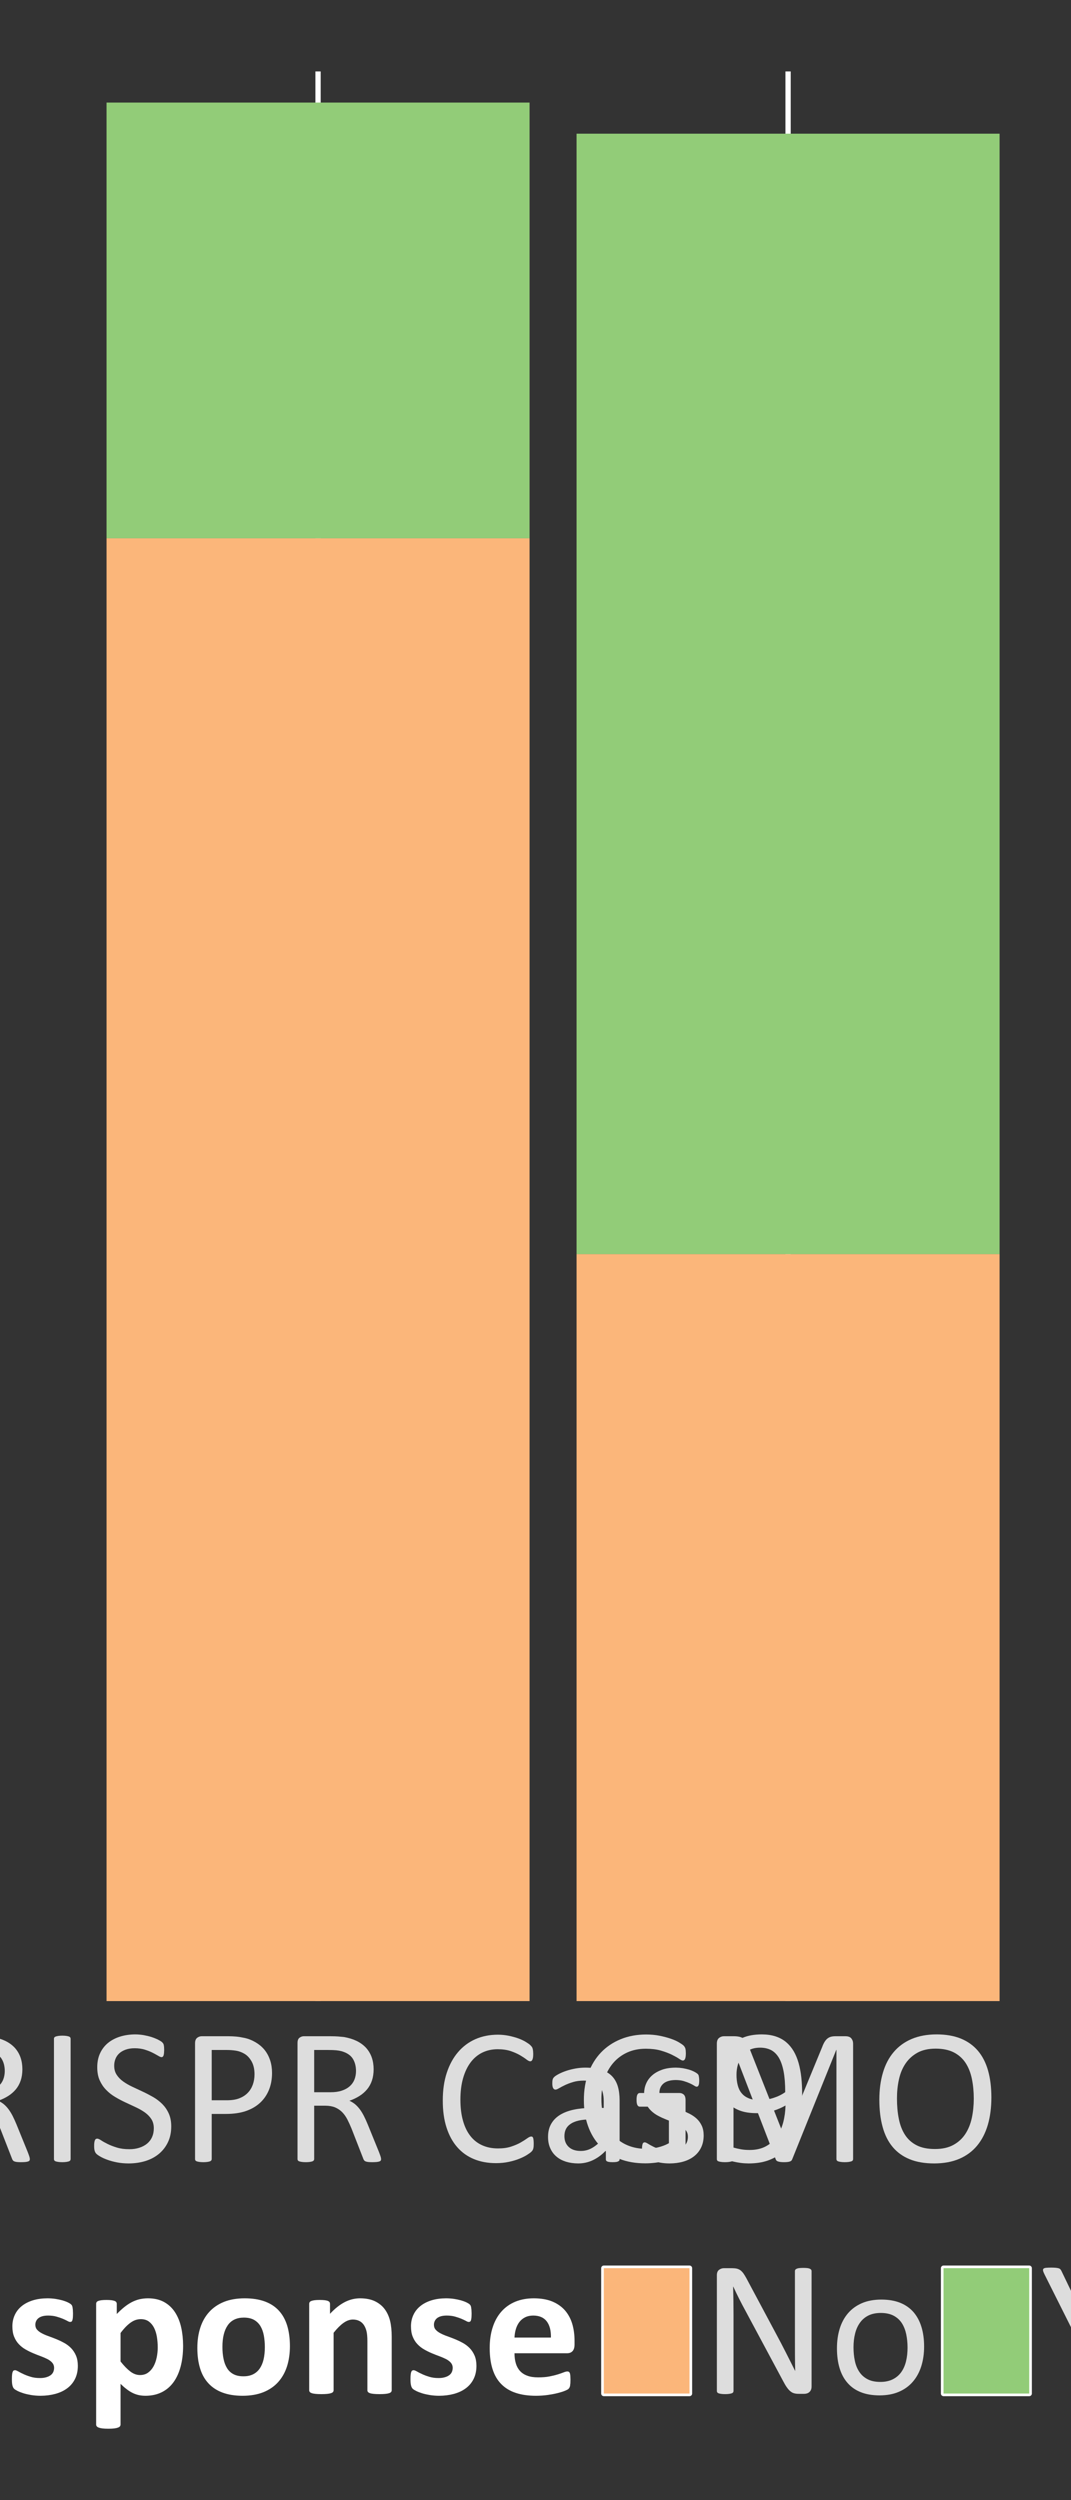 <?xml version="1.0" encoding="UTF-8"?>
<svg xmlns="http://www.w3.org/2000/svg" xmlns:xlink="http://www.w3.org/1999/xlink" width="216pt" height="504pt" viewBox="0 0 216 504" version="1.1">
<rect x="0" y="0" width="216" height="504" fill="#333333" stroke="none"/>
<defs>
<g>
<symbol overflow="visible" id="glyph0-0">
<path style="stroke:none;" d="M 20.234 -3.574 C 20.23 -3.363 20.227 -3.18 20.215 -3.027 C 20.199 -2.867 20.176 -2.73 20.145 -2.617 C 20.113 -2.496 20.07 -2.391 20.02 -2.305 C 19.965 -2.211 19.875 -2.102 19.746 -1.973 C 19.613 -1.84 19.34 -1.641 18.926 -1.375 C 18.508 -1.105 17.988 -0.844 17.371 -0.594 C 16.75 -0.336 16.039 -0.125 15.242 0.047 C 14.438 0.223 13.562 0.309 12.617 0.312 C 10.973 0.309 9.492 0.039 8.172 -0.508 C 6.848 -1.051 5.723 -1.859 4.793 -2.93 C 3.863 -3.996 3.145 -5.312 2.645 -6.883 C 2.141 -8.449 1.891 -10.258 1.895 -12.305 C 1.891 -14.398 2.16 -16.266 2.703 -17.91 C 3.242 -19.547 4.004 -20.938 4.98 -22.078 C 5.957 -23.219 7.125 -24.086 8.484 -24.688 C 9.844 -25.281 11.352 -25.582 13.008 -25.586 C 13.734 -25.582 14.441 -25.512 15.137 -25.379 C 15.824 -25.238 16.465 -25.066 17.051 -24.863 C 17.637 -24.652 18.156 -24.414 18.613 -24.141 C 19.066 -23.867 19.383 -23.641 19.559 -23.465 C 19.734 -23.289 19.848 -23.156 19.902 -23.066 C 19.953 -22.973 19.996 -22.863 20.027 -22.742 C 20.059 -22.617 20.082 -22.473 20.105 -22.305 C 20.121 -22.133 20.133 -21.93 20.137 -21.699 C 20.133 -21.434 20.121 -21.215 20.098 -21.035 C 20.07 -20.852 20.031 -20.695 19.98 -20.574 C 19.926 -20.449 19.863 -20.359 19.793 -20.301 C 19.719 -20.242 19.629 -20.215 19.527 -20.215 C 19.344 -20.215 19.09 -20.34 18.762 -20.594 C 18.434 -20.848 18.008 -21.129 17.492 -21.434 C 16.973 -21.738 16.348 -22.016 15.609 -22.273 C 14.867 -22.523 13.98 -22.652 12.949 -22.656 C 11.824 -22.652 10.797 -22.426 9.875 -21.98 C 8.949 -21.527 8.16 -20.867 7.508 -20 C 6.852 -19.125 6.348 -18.062 5.988 -16.805 C 5.629 -15.547 5.449 -14.109 5.449 -12.5 C 5.449 -10.895 5.621 -9.48 5.969 -8.25 C 6.312 -7.02 6.809 -5.988 7.461 -5.164 C 8.105 -4.336 8.902 -3.711 9.848 -3.289 C 10.789 -2.863 11.855 -2.652 13.047 -2.656 C 14.051 -2.652 14.93 -2.777 15.688 -3.027 C 16.438 -3.273 17.078 -3.551 17.609 -3.855 C 18.137 -4.16 18.574 -4.438 18.918 -4.688 C 19.258 -4.934 19.527 -5.055 19.723 -5.059 C 19.816 -5.055 19.895 -5.035 19.961 -5 C 20.023 -4.957 20.074 -4.883 20.117 -4.773 C 20.152 -4.66 20.184 -4.508 20.203 -4.316 C 20.223 -4.117 20.23 -3.871 20.234 -3.574 Z M 20.234 -3.574 "/>
</symbol>
<symbol overflow="visible" id="glyph0-1">
<path style="stroke:none;" d="M 20.215 -0.508 C 20.215 -0.402 20.195 -0.312 20.156 -0.234 C 20.117 -0.156 20.031 -0.09 19.902 -0.039 C 19.77 0.012 19.586 0.047 19.355 0.078 C 19.117 0.102 18.805 0.117 18.418 0.117 C 18.074 0.117 17.797 0.102 17.586 0.078 C 17.367 0.047 17.195 0.008 17.07 -0.047 C 16.938 -0.105 16.836 -0.188 16.766 -0.293 C 16.691 -0.395 16.633 -0.523 16.582 -0.684 L 14.258 -6.641 C 13.98 -7.312 13.699 -7.934 13.406 -8.504 C 13.113 -9.066 12.766 -9.555 12.363 -9.969 C 11.957 -10.375 11.48 -10.695 10.938 -10.926 C 10.387 -11.152 9.73 -11.266 8.965 -11.27 L 6.719 -11.27 L 6.719 -0.508 C 6.715 -0.402 6.684 -0.312 6.629 -0.234 C 6.566 -0.156 6.477 -0.094 6.355 -0.047 C 6.23 -0.004 6.062 0.031 5.848 0.066 C 5.633 0.098 5.363 0.117 5.039 0.117 C 4.711 0.117 4.438 0.098 4.227 0.066 C 4.008 0.031 3.836 -0.004 3.711 -0.047 C 3.578 -0.094 3.488 -0.156 3.438 -0.234 C 3.383 -0.312 3.355 -0.402 3.359 -0.508 L 3.359 -23.906 C 3.355 -24.414 3.488 -24.766 3.758 -24.969 C 4.023 -25.168 4.309 -25.27 4.609 -25.273 L 9.98 -25.273 C 10.613 -25.27 11.145 -25.254 11.57 -25.223 C 11.992 -25.188 12.375 -25.152 12.715 -25.117 C 13.691 -24.945 14.551 -24.68 15.301 -24.316 C 16.047 -23.949 16.676 -23.484 17.188 -22.93 C 17.691 -22.367 18.074 -21.727 18.328 -21.004 C 18.582 -20.281 18.707 -19.484 18.711 -18.613 C 18.707 -17.766 18.594 -17.008 18.367 -16.336 C 18.137 -15.664 17.809 -15.07 17.383 -14.559 C 16.949 -14.043 16.434 -13.598 15.84 -13.223 C 15.238 -12.844 14.57 -12.523 13.828 -12.266 C 14.242 -12.078 14.617 -11.848 14.961 -11.57 C 15.297 -11.289 15.613 -10.953 15.906 -10.566 C 16.199 -10.172 16.477 -9.723 16.738 -9.219 C 16.996 -8.707 17.258 -8.137 17.52 -7.5 L 19.785 -1.934 C 19.965 -1.465 20.082 -1.133 20.137 -0.945 C 20.188 -0.754 20.215 -0.609 20.215 -0.508 Z M 15.156 -18.262 C 15.152 -19.25 14.93 -20.086 14.492 -20.77 C 14.047 -21.453 13.305 -21.945 12.266 -22.246 C 11.938 -22.336 11.57 -22.402 11.16 -22.441 C 10.75 -22.48 10.215 -22.5 9.551 -22.5 L 6.719 -22.5 L 6.719 -13.984 L 10 -13.984 C 10.883 -13.98 11.648 -14.086 12.293 -14.305 C 12.938 -14.516 13.473 -14.816 13.906 -15.203 C 14.332 -15.586 14.648 -16.039 14.852 -16.562 C 15.051 -17.082 15.152 -17.648 15.156 -18.262 Z M 15.156 -18.262 "/>
</symbol>
<symbol overflow="visible" id="glyph0-2">
<path style="stroke:none;" d="M 6.719 -0.508 C 6.715 -0.402 6.688 -0.312 6.641 -0.234 C 6.586 -0.156 6.496 -0.094 6.367 -0.047 C 6.234 -0.004 6.062 0.031 5.848 0.066 C 5.633 0.098 5.363 0.117 5.039 0.117 C 4.727 0.117 4.457 0.098 4.238 0.066 C 4.012 0.031 3.836 -0.004 3.711 -0.047 C 3.578 -0.094 3.488 -0.156 3.438 -0.234 C 3.383 -0.312 3.355 -0.402 3.359 -0.508 L 3.359 -24.766 C 3.355 -24.867 3.387 -24.957 3.445 -25.039 C 3.504 -25.113 3.602 -25.176 3.738 -25.223 C 3.875 -25.266 4.051 -25.305 4.266 -25.34 C 4.48 -25.371 4.738 -25.387 5.039 -25.391 C 5.363 -25.387 5.633 -25.371 5.848 -25.34 C 6.062 -25.305 6.234 -25.266 6.367 -25.223 C 6.496 -25.176 6.586 -25.113 6.641 -25.039 C 6.688 -24.957 6.715 -24.867 6.719 -24.766 Z M 6.719 -0.508 "/>
</symbol>
<symbol overflow="visible" id="glyph0-3">
<path style="stroke:none;" d="M 16.934 -7.09 C 16.934 -5.902 16.715 -4.848 16.277 -3.926 C 15.84 -3 15.234 -2.215 14.461 -1.57 C 13.688 -0.926 12.773 -0.441 11.727 -0.117 C 10.676 0.207 9.547 0.367 8.34 0.371 C 7.488 0.367 6.703 0.297 5.984 0.156 C 5.258 0.012 4.613 -0.16 4.051 -0.371 C 3.48 -0.574 3.008 -0.789 2.625 -1.016 C 2.242 -1.234 1.973 -1.426 1.824 -1.582 C 1.672 -1.738 1.562 -1.934 1.492 -2.176 C 1.418 -2.414 1.383 -2.738 1.387 -3.145 C 1.383 -3.43 1.395 -3.668 1.426 -3.855 C 1.449 -4.043 1.488 -4.195 1.543 -4.316 C 1.59 -4.43 1.656 -4.512 1.738 -4.559 C 1.812 -4.605 1.902 -4.629 2.012 -4.629 C 2.191 -4.629 2.449 -4.516 2.781 -4.297 C 3.113 -4.07 3.539 -3.832 4.062 -3.574 C 4.578 -3.312 5.207 -3.066 5.945 -2.84 C 6.68 -2.609 7.531 -2.496 8.496 -2.5 C 9.223 -2.496 9.887 -2.594 10.496 -2.793 C 11.098 -2.984 11.621 -3.262 12.059 -3.621 C 12.496 -3.98 12.832 -4.418 13.066 -4.941 C 13.301 -5.457 13.418 -6.051 13.418 -6.719 C 13.418 -7.434 13.254 -8.047 12.93 -8.555 C 12.602 -9.062 12.172 -9.508 11.641 -9.891 C 11.105 -10.273 10.496 -10.625 9.812 -10.945 C 9.129 -11.266 8.43 -11.59 7.715 -11.922 C 6.996 -12.254 6.301 -12.621 5.625 -13.027 C 4.945 -13.426 4.34 -13.902 3.809 -14.453 C 3.273 -14.996 2.84 -15.637 2.508 -16.375 C 2.176 -17.109 2.008 -17.992 2.012 -19.023 C 2.008 -20.074 2.199 -21.016 2.586 -21.844 C 2.969 -22.672 3.504 -23.363 4.188 -23.926 C 4.871 -24.48 5.684 -24.906 6.629 -25.203 C 7.57 -25.492 8.59 -25.641 9.688 -25.645 C 10.242 -25.641 10.805 -25.59 11.375 -25.496 C 11.938 -25.395 12.473 -25.266 12.977 -25.105 C 13.477 -24.941 13.922 -24.758 14.316 -24.559 C 14.703 -24.355 14.961 -24.195 15.086 -24.07 C 15.207 -23.945 15.289 -23.848 15.332 -23.777 C 15.367 -23.707 15.398 -23.613 15.43 -23.504 C 15.453 -23.391 15.473 -23.258 15.488 -23.105 C 15.496 -22.945 15.504 -22.746 15.508 -22.5 C 15.504 -22.266 15.492 -22.055 15.477 -21.875 C 15.453 -21.688 15.426 -21.535 15.391 -21.414 C 15.348 -21.289 15.293 -21.199 15.223 -21.141 C 15.152 -21.082 15.07 -21.051 14.98 -21.055 C 14.836 -21.051 14.609 -21.145 14.305 -21.328 C 13.996 -21.508 13.625 -21.711 13.184 -21.941 C 12.738 -22.168 12.211 -22.375 11.609 -22.566 C 11 -22.754 10.32 -22.852 9.57 -22.852 C 8.863 -22.852 8.254 -22.754 7.734 -22.566 C 7.211 -22.375 6.781 -22.125 6.445 -21.816 C 6.105 -21.5 5.852 -21.129 5.684 -20.703 C 5.512 -20.27 5.426 -19.816 5.43 -19.336 C 5.426 -18.633 5.59 -18.027 5.918 -17.52 C 6.242 -17.012 6.672 -16.562 7.215 -16.172 C 7.754 -15.781 8.371 -15.422 9.062 -15.098 C 9.75 -14.77 10.453 -14.441 11.172 -14.109 C 11.887 -13.777 12.59 -13.41 13.281 -13.016 C 13.969 -12.617 14.582 -12.148 15.125 -11.609 C 15.664 -11.066 16.102 -10.43 16.434 -9.695 C 16.766 -8.957 16.934 -8.09 16.934 -7.09 Z M 16.934 -7.09 "/>
</symbol>
<symbol overflow="visible" id="glyph0-4">
<path style="stroke:none;" d="M 18.887 -17.871 C 18.883 -16.605 18.676 -15.465 18.262 -14.453 C 17.844 -13.434 17.246 -12.566 16.473 -11.855 C 15.695 -11.137 14.746 -10.586 13.621 -10.195 C 12.492 -9.805 11.148 -9.609 9.59 -9.609 L 6.719 -9.609 L 6.719 -0.508 C 6.715 -0.402 6.684 -0.312 6.629 -0.234 C 6.566 -0.156 6.477 -0.094 6.355 -0.047 C 6.23 -0.004 6.062 0.031 5.848 0.066 C 5.633 0.098 5.363 0.117 5.039 0.117 C 4.711 0.117 4.438 0.098 4.227 0.066 C 4.008 0.031 3.836 -0.004 3.711 -0.047 C 3.578 -0.094 3.488 -0.156 3.438 -0.234 C 3.383 -0.312 3.355 -0.402 3.359 -0.508 L 3.359 -23.828 C 3.355 -24.348 3.492 -24.719 3.77 -24.941 C 4.039 -25.16 4.348 -25.27 4.688 -25.273 L 10.098 -25.273 C 10.641 -25.27 11.164 -25.246 11.668 -25.203 C 12.168 -25.156 12.762 -25.059 13.445 -24.91 C 14.129 -24.758 14.824 -24.48 15.535 -24.07 C 16.242 -23.66 16.848 -23.156 17.344 -22.559 C 17.836 -21.957 18.215 -21.262 18.484 -20.477 C 18.75 -19.688 18.883 -18.82 18.887 -17.871 Z M 15.352 -17.598 C 15.352 -18.621 15.156 -19.48 14.773 -20.176 C 14.387 -20.863 13.914 -21.379 13.348 -21.719 C 12.781 -22.055 12.195 -22.27 11.59 -22.363 C 10.984 -22.453 10.395 -22.5 9.824 -22.5 L 6.719 -22.5 L 6.719 -12.363 L 9.746 -12.363 C 10.758 -12.363 11.602 -12.492 12.273 -12.754 C 12.941 -13.012 13.504 -13.371 13.965 -13.836 C 14.418 -14.297 14.766 -14.852 15 -15.496 C 15.234 -16.141 15.352 -16.84 15.352 -17.598 Z M 15.352 -17.598 "/>
</symbol>
<symbol overflow="visible" id="glyph0-5">
<path style="stroke:none;" d=""/>
</symbol>
<symbol overflow="visible" id="glyph0-6">
<path style="stroke:none;" d="M 16.23 -0.469 C 16.23 -0.312 16.176 -0.195 16.074 -0.117 C 15.965 -0.039 15.824 0.02 15.645 0.059 C 15.461 0.098 15.191 0.117 14.844 0.117 C 14.5 0.117 14.23 0.098 14.031 0.059 C 13.828 0.02 13.684 -0.039 13.594 -0.117 C 13.5 -0.195 13.453 -0.312 13.457 -0.469 L 13.457 -2.227 C 12.688 -1.406 11.832 -0.766 10.887 -0.312 C 9.941 0.145 8.941 0.367 7.891 0.371 C 6.965 0.367 6.129 0.246 5.379 0.008 C 4.629 -0.234 3.988 -0.578 3.465 -1.035 C 2.934 -1.488 2.523 -2.047 2.234 -2.715 C 1.938 -3.375 1.793 -4.133 1.797 -4.98 C 1.793 -5.969 1.996 -6.828 2.402 -7.559 C 2.805 -8.285 3.383 -8.891 4.141 -9.375 C 4.895 -9.855 5.82 -10.215 6.914 -10.457 C 8.008 -10.695 9.238 -10.816 10.605 -10.82 L 13.027 -10.82 L 13.027 -12.188 C 13.023 -12.863 12.953 -13.461 12.812 -13.984 C 12.668 -14.504 12.438 -14.938 12.117 -15.281 C 11.797 -15.625 11.383 -15.883 10.879 -16.062 C 10.367 -16.234 9.742 -16.324 9.004 -16.328 C 8.207 -16.324 7.492 -16.23 6.863 -16.043 C 6.23 -15.855 5.68 -15.645 5.203 -15.418 C 4.727 -15.188 4.328 -14.98 4.012 -14.793 C 3.691 -14.602 3.453 -14.508 3.301 -14.512 C 3.191 -14.508 3.102 -14.535 3.027 -14.59 C 2.945 -14.641 2.875 -14.719 2.82 -14.824 C 2.758 -14.926 2.719 -15.059 2.695 -15.223 C 2.668 -15.387 2.652 -15.566 2.656 -15.762 C 2.652 -16.086 2.676 -16.34 2.723 -16.531 C 2.766 -16.719 2.875 -16.898 3.055 -17.07 C 3.227 -17.234 3.531 -17.434 3.965 -17.664 C 4.391 -17.891 4.887 -18.098 5.449 -18.289 C 6.008 -18.477 6.617 -18.633 7.285 -18.758 C 7.945 -18.879 8.617 -18.941 9.297 -18.945 C 10.559 -18.941 11.633 -18.801 12.52 -18.516 C 13.402 -18.227 14.117 -17.805 14.668 -17.254 C 15.211 -16.699 15.609 -16.012 15.859 -15.195 C 16.105 -14.371 16.23 -13.414 16.23 -12.324 Z M 13.027 -8.496 L 10.273 -8.496 C 9.383 -8.496 8.617 -8.418 7.969 -8.27 C 7.316 -8.117 6.773 -7.898 6.348 -7.605 C 5.914 -7.312 5.598 -6.961 5.398 -6.551 C 5.195 -6.141 5.098 -5.668 5.098 -5.137 C 5.098 -4.223 5.387 -3.496 5.965 -2.957 C 6.543 -2.414 7.352 -2.145 8.398 -2.148 C 9.242 -2.145 10.027 -2.359 10.75 -2.793 C 11.473 -3.219 12.23 -3.875 13.027 -4.766 Z M 13.027 -8.496 "/>
</symbol>
<symbol overflow="visible" id="glyph0-7">
<path style="stroke:none;" d="M 14.023 -5.273 C 14.02 -4.375 13.855 -3.574 13.523 -2.871 C 13.191 -2.168 12.719 -1.574 12.109 -1.094 C 11.496 -0.609 10.766 -0.246 9.922 0 C 9.07 0.246 8.141 0.367 7.129 0.371 C 6.5 0.367 5.902 0.32 5.34 0.223 C 4.77 0.125 4.262 0.004 3.816 -0.145 C 3.363 -0.293 2.984 -0.449 2.676 -0.613 C 2.359 -0.773 2.133 -0.922 1.992 -1.055 C 1.848 -1.184 1.742 -1.363 1.68 -1.602 C 1.613 -1.832 1.582 -2.152 1.582 -2.559 C 1.582 -2.805 1.594 -3.012 1.621 -3.184 C 1.645 -3.348 1.676 -3.484 1.719 -3.594 C 1.754 -3.695 1.809 -3.77 1.883 -3.816 C 1.953 -3.859 2.035 -3.883 2.129 -3.887 C 2.27 -3.883 2.48 -3.797 2.762 -3.621 C 3.039 -3.445 3.387 -3.254 3.797 -3.047 C 4.207 -2.836 4.691 -2.641 5.254 -2.469 C 5.812 -2.289 6.457 -2.203 7.188 -2.207 C 7.73 -2.203 8.227 -2.262 8.672 -2.383 C 9.113 -2.496 9.496 -2.668 9.824 -2.898 C 10.148 -3.125 10.398 -3.414 10.574 -3.77 C 10.75 -4.117 10.84 -4.535 10.84 -5.02 C 10.84 -5.512 10.711 -5.93 10.457 -6.27 C 10.203 -6.605 9.867 -6.902 9.453 -7.168 C 9.031 -7.426 8.562 -7.656 8.047 -7.859 C 7.523 -8.059 6.988 -8.273 6.434 -8.496 C 5.879 -8.715 5.336 -8.965 4.812 -9.246 C 4.281 -9.527 3.812 -9.867 3.398 -10.273 C 2.98 -10.672 2.645 -11.156 2.391 -11.719 C 2.137 -12.277 2.008 -12.945 2.012 -13.73 C 2.008 -14.418 2.141 -15.078 2.41 -15.711 C 2.676 -16.34 3.078 -16.895 3.613 -17.371 C 4.145 -17.844 4.812 -18.227 5.613 -18.516 C 6.414 -18.801 7.348 -18.941 8.418 -18.945 C 8.883 -18.941 9.352 -18.902 9.824 -18.828 C 10.289 -18.746 10.711 -18.648 11.094 -18.535 C 11.469 -18.414 11.793 -18.289 12.059 -18.152 C 12.324 -18.016 12.523 -17.895 12.664 -17.793 C 12.797 -17.688 12.891 -17.598 12.938 -17.52 C 12.984 -17.441 13.016 -17.352 13.035 -17.254 C 13.055 -17.156 13.074 -17.035 13.094 -16.895 C 13.113 -16.746 13.125 -16.57 13.125 -16.367 C 13.125 -16.141 13.113 -15.949 13.094 -15.789 C 13.074 -15.625 13.043 -15.492 12.996 -15.391 C 12.949 -15.285 12.895 -15.211 12.832 -15.164 C 12.766 -15.117 12.691 -15.094 12.617 -15.098 C 12.496 -15.094 12.328 -15.164 12.109 -15.312 C 11.887 -15.453 11.602 -15.605 11.25 -15.77 C 10.898 -15.93 10.484 -16.086 10.008 -16.23 C 9.531 -16.371 8.988 -16.441 8.379 -16.445 C 7.832 -16.441 7.348 -16.379 6.934 -16.258 C 6.512 -16.133 6.172 -15.957 5.906 -15.73 C 5.641 -15.5 5.438 -15.23 5.301 -14.922 C 5.164 -14.605 5.098 -14.266 5.098 -13.906 C 5.098 -13.395 5.227 -12.969 5.488 -12.625 C 5.746 -12.277 6.086 -11.977 6.504 -11.719 C 6.918 -11.457 7.391 -11.223 7.93 -11.016 C 8.461 -10.805 9.004 -10.59 9.559 -10.371 C 10.109 -10.148 10.656 -9.898 11.199 -9.629 C 11.738 -9.352 12.219 -9.02 12.637 -8.633 C 13.051 -8.238 13.387 -7.77 13.641 -7.227 C 13.895 -6.676 14.02 -6.027 14.023 -5.273 Z M 14.023 -5.273 "/>
</symbol>
<symbol overflow="visible" id="glyph0-8">
<path style="stroke:none;" d="M 18.242 -13.633 C 18.238 -12.535 18.176 -11.43 18.047 -10.312 C 17.914 -9.191 17.691 -8.113 17.383 -7.078 C 17.066 -6.043 16.645 -5.07 16.121 -4.168 C 15.59 -3.262 14.926 -2.473 14.129 -1.797 C 13.324 -1.117 12.375 -0.586 11.277 -0.203 C 10.176 0.18 8.898 0.367 7.441 0.371 C 6.879 0.367 6.332 0.332 5.809 0.262 C 5.277 0.188 4.805 0.102 4.383 0 C 3.961 -0.102 3.605 -0.211 3.32 -0.332 C 3.031 -0.445 2.824 -0.562 2.695 -0.684 C 2.562 -0.797 2.465 -0.957 2.41 -1.16 C 2.348 -1.363 2.32 -1.633 2.324 -1.973 C 2.32 -2.258 2.328 -2.484 2.352 -2.656 C 2.367 -2.82 2.398 -2.953 2.441 -3.047 C 2.477 -3.137 2.531 -3.195 2.605 -3.23 C 2.676 -3.262 2.766 -3.281 2.871 -3.281 C 3.012 -3.281 3.211 -3.23 3.477 -3.133 C 3.734 -3.035 4.062 -2.93 4.461 -2.812 C 4.855 -2.695 5.324 -2.586 5.859 -2.488 C 6.391 -2.391 6.988 -2.344 7.656 -2.344 C 8.918 -2.344 10 -2.586 10.906 -3.074 C 11.809 -3.562 12.551 -4.219 13.125 -5.039 C 13.695 -5.859 14.125 -6.809 14.414 -7.891 C 14.699 -8.969 14.855 -10.109 14.883 -11.309 C 14.191 -10.902 13.363 -10.543 12.402 -10.234 C 11.438 -9.918 10.332 -9.762 9.082 -9.766 C 7.676 -9.762 6.492 -9.953 5.535 -10.34 C 4.578 -10.723 3.809 -11.246 3.23 -11.914 C 2.648 -12.574 2.234 -13.363 1.98 -14.277 C 1.727 -15.188 1.598 -16.184 1.602 -17.266 C 1.598 -18.383 1.762 -19.445 2.09 -20.457 C 2.414 -21.465 2.922 -22.355 3.613 -23.125 C 4.301 -23.891 5.18 -24.504 6.25 -24.961 C 7.316 -25.414 8.594 -25.641 10.078 -25.645 C 11.133 -25.641 12.066 -25.508 12.879 -25.242 C 13.691 -24.977 14.398 -24.59 15 -24.09 C 15.598 -23.586 16.105 -22.98 16.523 -22.273 C 16.938 -21.562 17.27 -20.762 17.527 -19.863 C 17.777 -18.965 17.961 -17.988 18.074 -16.941 C 18.184 -15.891 18.238 -14.789 18.242 -13.633 Z M 14.824 -14.004 C 14.824 -15.668 14.711 -17.07 14.492 -18.211 C 14.266 -19.352 13.941 -20.273 13.516 -20.977 C 13.082 -21.68 12.555 -22.188 11.934 -22.5 C 11.305 -22.812 10.582 -22.969 9.766 -22.969 C 8.918 -22.969 8.195 -22.812 7.598 -22.508 C 6.996 -22.199 6.504 -21.789 6.121 -21.277 C 5.734 -20.762 5.453 -20.18 5.273 -19.531 C 5.09 -18.875 4.996 -18.207 5 -17.52 C 4.996 -16.75 5.078 -16.047 5.242 -15.41 C 5.402 -14.77 5.668 -14.227 6.035 -13.789 C 6.398 -13.344 6.871 -13.004 7.461 -12.762 C 8.043 -12.52 8.766 -12.398 9.629 -12.402 C 10.602 -12.398 11.547 -12.543 12.461 -12.84 C 13.371 -13.129 14.16 -13.52 14.824 -14.004 Z M 14.824 -14.004 "/>
</symbol>
<symbol overflow="visible" id="glyph0-9">
<path style="stroke:none;" d="M 22.344 -21.836 C 22.34 -21.586 22.328 -21.367 22.305 -21.18 C 22.277 -20.988 22.238 -20.832 22.188 -20.711 C 22.133 -20.586 22.066 -20.5 21.992 -20.449 C 21.91 -20.395 21.828 -20.367 21.738 -20.371 C 21.582 -20.367 21.32 -20.492 20.957 -20.742 C 20.59 -20.988 20.102 -21.262 19.492 -21.562 C 18.879 -21.859 18.145 -22.133 17.293 -22.383 C 16.438 -22.629 15.426 -22.75 14.258 -22.754 C 12.859 -22.75 11.609 -22.496 10.508 -21.992 C 9.398 -21.48 8.461 -20.777 7.695 -19.883 C 6.922 -18.98 6.332 -17.914 5.926 -16.68 C 5.512 -15.441 5.309 -14.102 5.312 -12.656 C 5.309 -11.039 5.531 -9.605 5.984 -8.359 C 6.43 -7.105 7.055 -6.051 7.852 -5.195 C 8.645 -4.332 9.59 -3.68 10.691 -3.242 C 11.789 -2.797 12.996 -2.578 14.316 -2.578 C 15.094 -2.578 15.887 -2.672 16.688 -2.859 C 17.488 -3.047 18.234 -3.328 18.926 -3.711 L 18.926 -11.074 L 13.066 -11.074 C 12.844 -11.074 12.676 -11.184 12.566 -11.406 C 12.453 -11.625 12.398 -11.969 12.402 -12.441 C 12.398 -12.684 12.41 -12.895 12.441 -13.074 C 12.465 -13.246 12.508 -13.391 12.566 -13.504 C 12.625 -13.613 12.695 -13.695 12.773 -13.75 C 12.852 -13.801 12.949 -13.828 13.066 -13.828 L 21.094 -13.828 C 21.234 -13.828 21.375 -13.801 21.523 -13.75 C 21.664 -13.695 21.797 -13.617 21.914 -13.516 C 22.031 -13.41 22.121 -13.266 22.188 -13.086 C 22.25 -12.898 22.281 -12.691 22.285 -12.461 L 22.285 -2.832 C 22.281 -2.488 22.223 -2.195 22.109 -1.953 C 21.988 -1.703 21.742 -1.484 21.367 -1.297 C 20.988 -1.105 20.5 -0.902 19.902 -0.684 C 19.301 -0.461 18.684 -0.273 18.047 -0.117 C 17.406 0.039 16.762 0.156 16.113 0.234 C 15.461 0.312 14.816 0.352 14.18 0.352 C 12.227 0.352 10.48 0.051 8.945 -0.555 C 7.406 -1.16 6.105 -2.023 5.047 -3.145 C 3.984 -4.262 3.176 -5.602 2.617 -7.168 C 2.055 -8.727 1.773 -10.473 1.777 -12.402 C 1.773 -14.406 2.078 -16.223 2.684 -17.852 C 3.289 -19.477 4.141 -20.863 5.242 -22.012 C 6.34 -23.156 7.66 -24.043 9.207 -24.676 C 10.746 -25.305 12.457 -25.621 14.336 -25.625 C 15.297 -25.621 16.203 -25.539 17.051 -25.371 C 17.895 -25.199 18.645 -25 19.305 -24.773 C 19.961 -24.547 20.516 -24.297 20.965 -24.031 C 21.414 -23.762 21.723 -23.547 21.895 -23.379 C 22.062 -23.207 22.18 -23.012 22.246 -22.793 C 22.309 -22.57 22.34 -22.25 22.344 -21.836 Z M 22.344 -21.836 "/>
</symbol>
<symbol overflow="visible" id="glyph0-10">
<path style="stroke:none;" d="M 30.84 -0.508 C 30.836 -0.402 30.809 -0.312 30.758 -0.234 C 30.703 -0.156 30.609 -0.094 30.477 -0.047 C 30.34 -0.004 30.172 0.031 29.965 0.066 C 29.754 0.098 29.48 0.117 29.148 0.117 C 28.84 0.117 28.574 0.098 28.355 0.066 C 28.129 0.031 27.957 -0.004 27.832 -0.047 C 27.703 -0.094 27.609 -0.156 27.559 -0.234 C 27.504 -0.312 27.48 -0.402 27.48 -0.508 L 27.48 -22.52 L 27.441 -22.52 L 18.535 -0.41 C 18.492 -0.316 18.438 -0.238 18.367 -0.176 C 18.293 -0.109 18.188 -0.051 18.055 -0.008 C 17.914 0.039 17.754 0.066 17.566 0.086 C 17.379 0.105 17.152 0.117 16.895 0.117 C 16.617 0.117 16.383 0.102 16.191 0.078 C 15.992 0.047 15.832 0.016 15.703 -0.027 C 15.57 -0.07 15.469 -0.125 15.398 -0.195 C 15.328 -0.258 15.277 -0.332 15.254 -0.41 L 6.738 -22.52 L 6.719 -22.52 L 6.719 -0.508 C 6.715 -0.402 6.688 -0.312 6.637 -0.234 C 6.582 -0.156 6.488 -0.094 6.355 -0.047 C 6.219 -0.004 6.043 0.031 5.832 0.066 C 5.613 0.098 5.34 0.117 5.008 0.117 C 4.684 0.117 4.414 0.098 4.203 0.066 C 3.984 0.031 3.816 -0.004 3.691 -0.047 C 3.562 -0.094 3.473 -0.156 3.43 -0.234 C 3.379 -0.312 3.355 -0.402 3.359 -0.508 L 3.359 -23.75 C 3.355 -24.293 3.5 -24.684 3.793 -24.922 C 4.082 -25.152 4.406 -25.27 4.766 -25.273 L 6.832 -25.273 C 7.254 -25.27 7.621 -25.23 7.941 -25.156 C 8.254 -25.074 8.531 -24.953 8.773 -24.785 C 9.008 -24.613 9.207 -24.398 9.367 -24.141 C 9.523 -23.879 9.664 -23.57 9.785 -23.223 L 17.012 -4.922 L 17.109 -4.922 L 24.629 -23.164 C 24.77 -23.551 24.93 -23.883 25.105 -24.16 C 25.273 -24.43 25.461 -24.648 25.668 -24.812 C 25.871 -24.973 26.098 -25.09 26.352 -25.164 C 26.602 -25.234 26.895 -25.27 27.227 -25.273 L 29.391 -25.273 C 29.586 -25.27 29.773 -25.242 29.957 -25.184 C 30.133 -25.125 30.285 -25.031 30.414 -24.91 C 30.535 -24.785 30.637 -24.629 30.719 -24.441 C 30.797 -24.25 30.836 -24.02 30.84 -23.75 Z M 30.84 -0.508 "/>
</symbol>
<symbol overflow="visible" id="glyph0-11">
<path style="stroke:none;" d="M 24.531 -12.93 C 24.527 -10.883 24.285 -9.039 23.809 -7.402 C 23.324 -5.758 22.605 -4.363 21.648 -3.211 C 20.691 -2.059 19.492 -1.172 18.047 -0.555 C 16.602 0.062 14.914 0.367 12.988 0.371 C 11.086 0.367 9.441 0.09 8.055 -0.477 C 6.668 -1.039 5.523 -1.863 4.617 -2.949 C 3.711 -4.027 3.035 -5.371 2.598 -6.973 C 2.152 -8.574 1.934 -10.414 1.934 -12.5 C 1.934 -14.488 2.172 -16.301 2.656 -17.93 C 3.133 -19.555 3.855 -20.938 4.824 -22.078 C 5.785 -23.219 6.992 -24.098 8.438 -24.715 C 9.883 -25.332 11.566 -25.641 13.496 -25.645 C 15.355 -25.641 16.977 -25.359 18.359 -24.805 C 19.734 -24.242 20.883 -23.426 21.805 -22.352 C 22.719 -21.277 23.402 -19.949 23.855 -18.367 C 24.301 -16.785 24.527 -14.973 24.531 -12.93 Z M 20.977 -12.695 C 20.977 -14.125 20.848 -15.457 20.594 -16.688 C 20.34 -17.918 19.918 -18.984 19.328 -19.891 C 18.734 -20.793 17.945 -21.5 16.957 -22.012 C 15.969 -22.516 14.746 -22.77 13.289 -22.773 C 11.832 -22.77 10.609 -22.496 9.621 -21.953 C 8.633 -21.402 7.828 -20.672 7.215 -19.766 C 6.594 -18.852 6.152 -17.789 5.887 -16.57 C 5.617 -15.352 5.484 -14.07 5.488 -12.734 C 5.484 -11.246 5.609 -9.879 5.859 -8.633 C 6.105 -7.379 6.52 -6.301 7.105 -5.398 C 7.688 -4.492 8.473 -3.789 9.457 -3.289 C 10.438 -2.785 11.668 -2.535 13.156 -2.539 C 14.621 -2.535 15.855 -2.809 16.859 -3.359 C 17.859 -3.902 18.668 -4.641 19.277 -5.574 C 19.887 -6.504 20.32 -7.582 20.586 -8.809 C 20.844 -10.027 20.977 -11.324 20.977 -12.695 Z M 20.977 -12.695 "/>
</symbol>
<symbol overflow="visible" id="glyph0-12">
<path style="stroke:none;" d="M 22.461 -1.387 C 22.457 -1.125 22.414 -0.902 22.328 -0.723 C 22.238 -0.535 22.125 -0.387 21.984 -0.273 C 21.844 -0.152 21.684 -0.066 21.512 -0.02 C 21.332 0.035 21.156 0.059 20.984 0.059 L 19.875 0.059 C 19.523 0.059 19.215 0.023 18.957 -0.047 C 18.691 -0.117 18.441 -0.246 18.207 -0.438 C 17.969 -0.625 17.734 -0.883 17.5 -1.211 C 17.262 -1.535 17.012 -1.953 16.75 -2.461 L 9.043 -16.836 C 8.637 -17.574 8.23 -18.352 7.82 -19.168 C 7.41 -19.98 7.031 -20.773 6.68 -21.543 L 6.641 -21.543 C 6.664 -20.602 6.684 -19.645 6.699 -18.672 C 6.707 -17.691 6.715 -16.723 6.719 -15.762 L 6.719 -0.508 C 6.715 -0.414 6.688 -0.324 6.637 -0.242 C 6.578 -0.156 6.484 -0.094 6.359 -0.047 C 6.227 -0.004 6.055 0.031 5.844 0.066 C 5.625 0.098 5.355 0.117 5.027 0.117 C 4.699 0.117 4.426 0.098 4.215 0.066 C 3.996 0.031 3.828 -0.004 3.707 -0.047 C 3.582 -0.094 3.492 -0.156 3.441 -0.242 C 3.383 -0.324 3.355 -0.414 3.359 -0.508 L 3.359 -23.828 C 3.355 -24.348 3.504 -24.719 3.801 -24.941 C 4.094 -25.16 4.418 -25.27 4.77 -25.273 L 6.422 -25.273 C 6.812 -25.27 7.137 -25.238 7.398 -25.176 C 7.66 -25.109 7.895 -25 8.105 -24.852 C 8.309 -24.699 8.512 -24.492 8.711 -24.227 C 8.902 -23.957 9.105 -23.621 9.324 -23.223 L 15.254 -12.129 C 15.613 -11.449 15.965 -10.785 16.309 -10.145 C 16.645 -9.496 16.973 -8.863 17.289 -8.242 C 17.602 -7.613 17.914 -6.996 18.223 -6.395 C 18.531 -5.785 18.836 -5.18 19.141 -4.57 L 19.16 -4.57 C 19.133 -5.598 19.113 -6.668 19.109 -7.781 C 19.102 -8.895 19.102 -9.965 19.102 -10.996 L 19.102 -24.707 C 19.102 -24.797 19.129 -24.883 19.184 -24.961 C 19.238 -25.039 19.328 -25.105 19.461 -25.164 C 19.586 -25.223 19.758 -25.266 19.977 -25.293 C 20.188 -25.316 20.469 -25.328 20.812 -25.332 C 21.113 -25.328 21.371 -25.316 21.594 -25.293 C 21.812 -25.266 21.984 -25.223 22.109 -25.164 C 22.23 -25.105 22.32 -25.039 22.379 -24.961 C 22.43 -24.883 22.457 -24.797 22.461 -24.707 Z M 22.461 -1.387 "/>
</symbol>
<symbol overflow="visible" id="glyph0-13">
<path style="stroke:none;" d="M 19.336 -9.473 C 19.336 -8.039 19.145 -6.719 18.77 -5.516 C 18.387 -4.309 17.824 -3.273 17.078 -2.402 C 16.328 -1.527 15.391 -0.844 14.266 -0.359 C 13.137 0.129 11.832 0.367 10.352 0.371 C 8.902 0.367 7.641 0.156 6.57 -0.273 C 5.492 -0.699 4.598 -1.324 3.887 -2.148 C 3.168 -2.965 2.637 -3.961 2.285 -5.137 C 1.934 -6.305 1.758 -7.633 1.758 -9.121 C 1.758 -10.551 1.941 -11.867 2.312 -13.074 C 2.684 -14.277 3.242 -15.316 3.992 -16.191 C 4.738 -17.059 5.676 -17.738 6.797 -18.223 C 7.914 -18.703 9.223 -18.941 10.723 -18.945 C 12.168 -18.941 13.426 -18.727 14.5 -18.301 C 15.574 -17.867 16.469 -17.242 17.188 -16.426 C 17.898 -15.602 18.438 -14.605 18.797 -13.438 C 19.156 -12.262 19.336 -10.941 19.336 -9.473 Z M 15.996 -9.258 C 15.996 -10.207 15.906 -11.105 15.73 -11.953 C 15.551 -12.797 15.258 -13.539 14.852 -14.18 C 14.441 -14.816 13.891 -15.32 13.195 -15.691 C 12.5 -16.062 11.633 -16.246 10.598 -16.25 C 9.633 -16.246 8.809 -16.078 8.121 -15.742 C 7.434 -15.402 6.863 -14.922 6.418 -14.305 C 5.965 -13.684 5.633 -12.953 5.422 -12.109 C 5.203 -11.262 5.098 -10.336 5.098 -9.336 C 5.098 -8.367 5.184 -7.465 5.363 -6.621 C 5.535 -5.773 5.832 -5.031 6.25 -4.402 C 6.66 -3.77 7.215 -3.27 7.914 -2.898 C 8.609 -2.527 9.477 -2.344 10.516 -2.344 C 11.461 -2.344 12.281 -2.512 12.98 -2.852 C 13.672 -3.188 14.246 -3.664 14.695 -4.277 C 15.141 -4.887 15.469 -5.613 15.68 -6.465 C 15.891 -7.309 15.996 -8.242 15.996 -9.258 Z M 15.996 -9.258 "/>
</symbol>
<symbol overflow="visible" id="glyph0-14">
<path style="stroke:none;" d="M 11.406 -9.824 L 11.406 -0.508 C 11.402 -0.402 11.375 -0.312 11.328 -0.234 C 11.273 -0.156 11.184 -0.094 11.055 -0.047 C 10.926 -0.004 10.75 0.031 10.531 0.066 C 10.309 0.098 10.043 0.117 9.734 0.117 C 9.406 0.117 9.141 0.098 8.93 0.066 C 8.715 0.031 8.539 -0.004 8.406 -0.047 C 8.27 -0.094 8.176 -0.156 8.125 -0.234 C 8.07 -0.312 8.043 -0.402 8.047 -0.508 L 8.047 -9.824 L 0.898 -24.082 C 0.75 -24.379 0.664 -24.613 0.633 -24.785 C 0.602 -24.953 0.633 -25.082 0.73 -25.176 C 0.828 -25.266 1.004 -25.324 1.258 -25.352 C 1.512 -25.375 1.855 -25.387 2.285 -25.391 C 2.676 -25.387 2.988 -25.375 3.23 -25.352 C 3.469 -25.324 3.664 -25.289 3.809 -25.242 C 3.949 -25.195 4.055 -25.129 4.129 -25.047 C 4.199 -24.961 4.27 -24.855 4.336 -24.727 L 7.832 -17.461 C 8.156 -16.77 8.48 -16.047 8.805 -15.293 C 9.125 -14.535 9.453 -13.773 9.793 -13.008 L 9.832 -13.008 C 10.129 -13.75 10.434 -14.488 10.754 -15.223 C 11.066 -15.957 11.391 -16.684 11.719 -17.402 L 15.234 -24.707 C 15.273 -24.836 15.328 -24.945 15.398 -25.039 C 15.469 -25.125 15.566 -25.195 15.691 -25.242 C 15.816 -25.289 15.988 -25.324 16.211 -25.352 C 16.43 -25.375 16.711 -25.387 17.051 -25.391 C 17.52 -25.387 17.887 -25.371 18.152 -25.34 C 18.418 -25.305 18.602 -25.242 18.711 -25.156 C 18.812 -25.062 18.848 -24.934 18.816 -24.766 C 18.781 -24.594 18.695 -24.367 18.555 -24.082 Z M 11.406 -9.824 "/>
</symbol>
<symbol overflow="visible" id="glyph0-15">
<path style="stroke:none;" d="M 17.988 -10.039 C 17.988 -9.527 17.859 -9.168 17.605 -8.953 C 17.348 -8.738 17.059 -8.629 16.734 -8.633 L 5.156 -8.633 C 5.156 -7.652 5.254 -6.773 5.449 -5.996 C 5.645 -5.211 5.969 -4.543 6.43 -3.984 C 6.883 -3.422 7.48 -2.992 8.215 -2.695 C 8.949 -2.395 9.844 -2.242 10.906 -2.246 C 11.742 -2.242 12.488 -2.312 13.145 -2.449 C 13.793 -2.586 14.359 -2.738 14.84 -2.91 C 15.316 -3.078 15.711 -3.23 16.02 -3.367 C 16.324 -3.504 16.555 -3.574 16.715 -3.574 C 16.805 -3.574 16.887 -3.551 16.961 -3.504 C 17.031 -3.457 17.086 -3.387 17.129 -3.301 C 17.164 -3.207 17.195 -3.082 17.215 -2.918 C 17.234 -2.754 17.242 -2.555 17.246 -2.324 C 17.242 -2.152 17.238 -2.004 17.227 -1.883 C 17.211 -1.758 17.191 -1.648 17.176 -1.551 C 17.152 -1.453 17.121 -1.367 17.078 -1.289 C 17.031 -1.211 16.973 -1.133 16.902 -1.062 C 16.828 -0.988 16.617 -0.871 16.27 -0.711 C 15.914 -0.547 15.457 -0.391 14.902 -0.234 C 14.34 -0.078 13.691 0.059 12.957 0.184 C 12.219 0.305 11.438 0.367 10.605 0.371 C 9.16 0.367 7.891 0.168 6.805 -0.234 C 5.715 -0.637 4.801 -1.234 4.062 -2.031 C 3.316 -2.824 2.758 -3.82 2.383 -5.02 C 2.004 -6.215 1.816 -7.609 1.816 -9.199 C 1.816 -10.707 2.012 -12.062 2.402 -13.27 C 2.793 -14.473 3.355 -15.496 4.09 -16.336 C 4.824 -17.176 5.711 -17.82 6.758 -18.27 C 7.797 -18.719 8.965 -18.941 10.254 -18.945 C 11.633 -18.941 12.805 -18.723 13.777 -18.281 C 14.746 -17.836 15.547 -17.238 16.172 -16.492 C 16.797 -15.742 17.254 -14.863 17.547 -13.855 C 17.84 -12.844 17.988 -11.766 17.988 -10.625 Z M 14.746 -10.996 C 14.781 -12.688 14.402 -14.016 13.613 -14.98 C 12.816 -15.941 11.645 -16.422 10.09 -16.426 C 9.289 -16.422 8.586 -16.273 7.984 -15.977 C 7.379 -15.676 6.875 -15.277 6.473 -14.785 C 6.062 -14.285 5.746 -13.711 5.527 -13.055 C 5.301 -12.398 5.18 -11.711 5.156 -10.996 Z M 14.746 -10.996 "/>
</symbol>
<symbol overflow="visible" id="glyph1-0">
<path style="stroke:none;" d="M 21.504 -0.664 C 21.504 -0.516 21.477 -0.395 21.426 -0.301 C 21.371 -0.199 21.246 -0.121 21.055 -0.059 C 20.855 0.004 20.57 0.047 20.195 0.078 C 19.816 0.102 19.301 0.117 18.652 0.117 C 18.102 0.117 17.668 0.102 17.344 0.078 C 17.016 0.047 16.758 0.004 16.57 -0.066 C 16.383 -0.137 16.25 -0.23 16.172 -0.34 C 16.094 -0.449 16.027 -0.582 15.977 -0.742 L 13.711 -6.387 C 13.438 -7.023 13.168 -7.59 12.91 -8.086 C 12.645 -8.578 12.355 -8.988 12.039 -9.324 C 11.719 -9.652 11.352 -9.906 10.938 -10.078 C 10.52 -10.246 10.039 -10.328 9.492 -10.332 L 7.891 -10.332 L 7.891 -0.703 C 7.887 -0.57 7.844 -0.453 7.762 -0.352 C 7.676 -0.246 7.535 -0.16 7.344 -0.098 C 7.145 -0.031 6.887 0.02 6.562 0.059 C 6.234 0.098 5.816 0.117 5.312 0.117 C 4.816 0.117 4.402 0.098 4.07 0.059 C 3.738 0.02 3.477 -0.031 3.281 -0.098 C 3.086 -0.16 2.949 -0.246 2.871 -0.352 C 2.793 -0.453 2.754 -0.57 2.754 -0.703 L 2.754 -23.652 C 2.754 -24.223 2.898 -24.637 3.191 -24.891 C 3.484 -25.145 3.848 -25.27 4.277 -25.273 L 10.82 -25.273 C 11.48 -25.27 12.027 -25.258 12.461 -25.234 C 12.887 -25.207 13.277 -25.176 13.633 -25.137 C 14.645 -24.992 15.559 -24.742 16.375 -24.395 C 17.188 -24.039 17.879 -23.582 18.445 -23.016 C 19.012 -22.449 19.445 -21.777 19.746 -21.004 C 20.043 -20.227 20.191 -19.34 20.195 -18.34 C 20.191 -17.492 20.082 -16.719 19.871 -16.023 C 19.652 -15.324 19.34 -14.703 18.926 -14.16 C 18.508 -13.609 17.992 -13.133 17.383 -12.734 C 16.77 -12.328 16.074 -12.004 15.293 -11.758 C 15.668 -11.574 16.02 -11.352 16.355 -11.094 C 16.684 -10.828 16.996 -10.512 17.293 -10.145 C 17.582 -9.77 17.859 -9.348 18.125 -8.875 C 18.383 -8.398 18.637 -7.863 18.887 -7.266 L 21.016 -2.285 C 21.207 -1.789 21.336 -1.426 21.406 -1.199 C 21.469 -0.969 21.504 -0.789 21.504 -0.664 Z M 14.883 -17.812 C 14.883 -18.645 14.691 -19.348 14.316 -19.922 C 13.934 -20.492 13.316 -20.895 12.461 -21.133 C 12.199 -21.195 11.902 -21.246 11.57 -21.289 C 11.238 -21.324 10.781 -21.344 10.195 -21.348 L 7.891 -21.348 L 7.891 -14.18 L 10.508 -14.18 C 11.234 -14.18 11.875 -14.266 12.422 -14.441 C 12.969 -14.617 13.422 -14.863 13.789 -15.184 C 14.148 -15.5 14.422 -15.883 14.609 -16.328 C 14.789 -16.77 14.883 -17.266 14.883 -17.812 Z M 14.883 -17.812 "/>
</symbol>
<symbol overflow="visible" id="glyph1-1">
<path style="stroke:none;" d="M 18.555 -9.883 C 18.551 -9.281 18.418 -8.84 18.152 -8.555 C 17.887 -8.266 17.52 -8.121 17.051 -8.125 L 6.445 -8.125 C 6.445 -7.379 6.531 -6.703 6.707 -6.102 C 6.883 -5.492 7.164 -4.98 7.547 -4.559 C 7.93 -4.137 8.422 -3.812 9.031 -3.594 C 9.633 -3.367 10.359 -3.258 11.211 -3.262 C 12.066 -3.258 12.824 -3.32 13.477 -3.445 C 14.125 -3.57 14.688 -3.707 15.164 -3.855 C 15.641 -4.004 16.035 -4.141 16.348 -4.266 C 16.66 -4.391 16.914 -4.453 17.109 -4.453 C 17.227 -4.453 17.324 -4.43 17.402 -4.383 C 17.48 -4.336 17.543 -4.254 17.598 -4.141 C 17.645 -4.02 17.68 -3.852 17.703 -3.641 C 17.719 -3.422 17.73 -3.152 17.734 -2.832 C 17.73 -2.543 17.723 -2.301 17.715 -2.098 C 17.699 -1.895 17.68 -1.723 17.656 -1.582 C 17.625 -1.438 17.586 -1.316 17.539 -1.219 C 17.484 -1.121 17.418 -1.027 17.332 -0.938 C 17.246 -0.844 17.016 -0.719 16.641 -0.566 C 16.262 -0.406 15.777 -0.254 15.195 -0.105 C 14.605 0.043 13.938 0.172 13.184 0.281 C 12.426 0.391 11.617 0.445 10.762 0.449 C 9.211 0.445 7.852 0.254 6.688 -0.137 C 5.52 -0.523 4.547 -1.117 3.77 -1.914 C 2.984 -2.707 2.402 -3.711 2.02 -4.922 C 1.633 -6.133 1.441 -7.551 1.445 -9.18 C 1.441 -10.727 1.645 -12.121 2.051 -13.367 C 2.453 -14.609 3.039 -15.664 3.809 -16.531 C 4.574 -17.395 5.508 -18.059 6.609 -18.516 C 7.711 -18.969 8.949 -19.195 10.332 -19.199 C 11.785 -19.195 13.031 -18.98 14.07 -18.555 C 15.102 -18.121 15.953 -17.523 16.621 -16.766 C 17.281 -16 17.77 -15.102 18.086 -14.062 C 18.395 -13.02 18.551 -11.887 18.555 -10.664 Z M 13.789 -11.289 C 13.824 -12.668 13.547 -13.75 12.957 -14.539 C 12.363 -15.324 11.449 -15.719 10.215 -15.723 C 9.586 -15.719 9.043 -15.602 8.582 -15.371 C 8.117 -15.133 7.734 -14.816 7.43 -14.422 C 7.125 -14.023 6.891 -13.555 6.727 -13.016 C 6.562 -12.473 6.469 -11.898 6.445 -11.289 Z M 13.789 -11.289 "/>
</symbol>
<symbol overflow="visible" id="glyph1-2">
<path style="stroke:none;" d="M 14.727 -5.586 C 14.723 -4.594 14.539 -3.723 14.168 -2.969 C 13.797 -2.211 13.273 -1.578 12.598 -1.074 C 11.918 -0.562 11.117 -0.188 10.195 0.066 C 9.27 0.316 8.266 0.445 7.188 0.449 C 6.535 0.445 5.914 0.395 5.32 0.301 C 4.727 0.199 4.195 0.082 3.73 -0.066 C 3.258 -0.215 2.867 -0.371 2.559 -0.527 C 2.242 -0.684 2.016 -0.828 1.875 -0.965 C 1.73 -1.102 1.617 -1.316 1.543 -1.609 C 1.461 -1.902 1.422 -2.336 1.426 -2.91 C 1.422 -3.285 1.438 -3.586 1.465 -3.816 C 1.488 -4.043 1.527 -4.227 1.582 -4.363 C 1.633 -4.5 1.695 -4.59 1.777 -4.637 C 1.852 -4.68 1.949 -4.703 2.07 -4.707 C 2.211 -4.703 2.422 -4.621 2.703 -4.461 C 2.98 -4.297 3.332 -4.121 3.75 -3.926 C 4.164 -3.73 4.648 -3.547 5.203 -3.379 C 5.758 -3.207 6.387 -3.121 7.09 -3.125 C 7.531 -3.121 7.922 -3.168 8.27 -3.262 C 8.613 -3.352 8.914 -3.48 9.168 -3.652 C 9.422 -3.816 9.613 -4.031 9.746 -4.297 C 9.871 -4.555 9.938 -4.855 9.941 -5.195 C 9.938 -5.582 9.816 -5.918 9.578 -6.199 C 9.336 -6.48 9.016 -6.723 8.621 -6.934 C 8.223 -7.137 7.773 -7.332 7.273 -7.52 C 6.77 -7.699 6.258 -7.902 5.73 -8.125 C 5.203 -8.344 4.688 -8.598 4.188 -8.887 C 3.684 -9.172 3.234 -9.523 2.84 -9.941 C 2.441 -10.355 2.121 -10.855 1.883 -11.445 C 1.641 -12.027 1.523 -12.73 1.523 -13.555 C 1.523 -14.383 1.684 -15.148 2.012 -15.848 C 2.332 -16.543 2.801 -17.141 3.418 -17.637 C 4.027 -18.129 4.773 -18.512 5.652 -18.789 C 6.531 -19.059 7.52 -19.195 8.613 -19.199 C 9.16 -19.195 9.688 -19.156 10.203 -19.082 C 10.715 -19 11.184 -18.902 11.602 -18.789 C 12.016 -18.668 12.367 -18.539 12.656 -18.406 C 12.941 -18.266 13.145 -18.148 13.27 -18.055 C 13.391 -17.953 13.48 -17.855 13.535 -17.762 C 13.586 -17.66 13.625 -17.543 13.652 -17.41 C 13.676 -17.27 13.695 -17.102 13.719 -16.902 C 13.734 -16.699 13.746 -16.449 13.75 -16.152 C 13.746 -15.797 13.734 -15.512 13.719 -15.293 C 13.695 -15.07 13.664 -14.895 13.621 -14.766 C 13.574 -14.633 13.512 -14.543 13.438 -14.5 C 13.355 -14.453 13.266 -14.43 13.164 -14.434 C 13.043 -14.43 12.859 -14.5 12.617 -14.637 C 12.367 -14.773 12.059 -14.918 11.688 -15.078 C 11.316 -15.23 10.887 -15.379 10.398 -15.516 C 9.91 -15.652 9.355 -15.719 8.73 -15.723 C 8.285 -15.719 7.898 -15.676 7.578 -15.586 C 7.25 -15.492 6.984 -15.359 6.777 -15.195 C 6.566 -15.023 6.41 -14.824 6.309 -14.598 C 6.203 -14.367 6.152 -14.125 6.152 -13.867 C 6.152 -13.461 6.273 -13.121 6.523 -12.852 C 6.766 -12.574 7.094 -12.336 7.5 -12.129 C 7.902 -11.918 8.359 -11.723 8.875 -11.543 C 9.387 -11.359 9.906 -11.16 10.438 -10.945 C 10.961 -10.73 11.484 -10.48 12 -10.195 C 12.516 -9.906 12.973 -9.555 13.379 -9.141 C 13.777 -8.723 14.105 -8.223 14.355 -7.645 C 14.602 -7.062 14.723 -6.375 14.727 -5.586 Z M 14.727 -5.586 "/>
</symbol>
<symbol overflow="visible" id="glyph1-3">
<path style="stroke:none;" d="M 20 -9.629 C 19.996 -8.074 19.832 -6.68 19.5 -5.438 C 19.168 -4.195 18.684 -3.137 18.047 -2.266 C 17.406 -1.391 16.609 -0.719 15.664 -0.254 C 14.711 0.215 13.625 0.445 12.402 0.449 C 11.891 0.445 11.426 0.395 11.004 0.301 C 10.582 0.199 10.172 0.055 9.773 -0.145 C 9.375 -0.344 8.98 -0.594 8.594 -0.898 C 8.199 -1.195 7.797 -1.547 7.383 -1.953 L 7.383 6.25 C 7.383 6.379 7.344 6.496 7.266 6.602 C 7.188 6.703 7.051 6.789 6.863 6.863 C 6.672 6.934 6.422 6.992 6.113 7.031 C 5.797 7.07 5.402 7.09 4.922 7.09 C 4.438 7.09 4.039 7.07 3.73 7.031 C 3.414 6.992 3.164 6.934 2.977 6.863 C 2.789 6.789 2.656 6.703 2.578 6.602 C 2.5 6.496 2.461 6.379 2.461 6.25 L 2.461 -18.086 C 2.461 -18.215 2.492 -18.328 2.559 -18.426 C 2.621 -18.523 2.734 -18.605 2.898 -18.672 C 3.059 -18.734 3.273 -18.781 3.543 -18.816 C 3.809 -18.848 4.145 -18.867 4.551 -18.867 C 4.938 -18.867 5.266 -18.848 5.535 -18.816 C 5.801 -18.781 6.016 -18.734 6.18 -18.672 C 6.34 -18.605 6.453 -18.523 6.523 -18.426 C 6.586 -18.328 6.621 -18.215 6.621 -18.086 L 6.621 -16.035 C 7.129 -16.555 7.625 -17.012 8.113 -17.41 C 8.602 -17.805 9.102 -18.137 9.609 -18.406 C 10.117 -18.672 10.641 -18.871 11.18 -19.004 C 11.719 -19.129 12.293 -19.195 12.91 -19.199 C 14.184 -19.195 15.273 -18.945 16.172 -18.445 C 17.07 -17.945 17.801 -17.258 18.367 -16.387 C 18.934 -15.512 19.348 -14.496 19.609 -13.34 C 19.867 -12.18 19.996 -10.941 20 -9.629 Z M 14.883 -9.277 C 14.883 -10.016 14.824 -10.73 14.715 -11.414 C 14.602 -12.098 14.414 -12.707 14.148 -13.242 C 13.879 -13.773 13.527 -14.199 13.094 -14.52 C 12.656 -14.84 12.113 -15 11.465 -15 C 11.137 -15 10.812 -14.949 10.496 -14.852 C 10.176 -14.754 9.852 -14.594 9.52 -14.375 C 9.188 -14.148 8.848 -13.863 8.496 -13.516 C 8.145 -13.16 7.773 -12.723 7.383 -12.207 L 7.383 -6.465 C 8.07 -5.59 8.727 -4.918 9.355 -4.441 C 9.977 -3.965 10.629 -3.727 11.309 -3.73 C 11.945 -3.727 12.488 -3.891 12.938 -4.219 C 13.387 -4.543 13.754 -4.969 14.043 -5.496 C 14.328 -6.023 14.539 -6.617 14.676 -7.285 C 14.812 -7.945 14.883 -8.609 14.883 -9.277 Z M 14.883 -9.277 "/>
</symbol>
<symbol overflow="visible" id="glyph1-4">
<path style="stroke:none;" d="M 20.078 -9.551 C 20.074 -8.066 19.879 -6.711 19.492 -5.488 C 19.098 -4.262 18.504 -3.207 17.715 -2.324 C 16.918 -1.438 15.922 -0.754 14.727 -0.273 C 13.523 0.207 12.125 0.445 10.527 0.449 C 8.977 0.445 7.629 0.234 6.484 -0.195 C 5.336 -0.621 4.387 -1.246 3.633 -2.07 C 2.875 -2.887 2.312 -3.898 1.953 -5.098 C 1.586 -6.293 1.406 -7.66 1.406 -9.199 C 1.406 -10.684 1.602 -12.039 2 -13.27 C 2.395 -14.5 2.992 -15.555 3.789 -16.434 C 4.582 -17.312 5.574 -17.992 6.766 -18.477 C 7.957 -18.953 9.355 -19.195 10.957 -19.199 C 12.52 -19.195 13.871 -18.984 15.02 -18.562 C 16.16 -18.141 17.109 -17.52 17.859 -16.699 C 18.609 -15.879 19.164 -14.867 19.531 -13.672 C 19.891 -12.469 20.074 -11.098 20.078 -9.551 Z M 15.02 -9.355 C 15.016 -10.211 14.949 -11 14.812 -11.727 C 14.676 -12.445 14.445 -13.074 14.121 -13.613 C 13.793 -14.145 13.359 -14.562 12.82 -14.863 C 12.281 -15.16 11.602 -15.309 10.781 -15.312 C 10.051 -15.309 9.41 -15.176 8.867 -14.91 C 8.316 -14.641 7.867 -14.25 7.52 -13.738 C 7.164 -13.223 6.902 -12.605 6.727 -11.883 C 6.551 -11.16 6.461 -10.336 6.465 -9.414 C 6.461 -8.551 6.535 -7.758 6.68 -7.039 C 6.82 -6.312 7.051 -5.688 7.371 -5.156 C 7.691 -4.621 8.125 -4.207 8.672 -3.914 C 9.219 -3.621 9.895 -3.473 10.703 -3.477 C 11.441 -3.473 12.086 -3.605 12.637 -3.875 C 13.18 -4.141 13.629 -4.531 13.984 -5.039 C 14.332 -5.547 14.594 -6.16 14.766 -6.883 C 14.934 -7.605 15.016 -8.43 15.02 -9.355 Z M 15.02 -9.355 "/>
</symbol>
<symbol overflow="visible" id="glyph1-5">
<path style="stroke:none;" d="M 19.102 -0.664 C 19.102 -0.531 19.062 -0.418 18.984 -0.32 C 18.906 -0.223 18.773 -0.141 18.594 -0.078 C 18.406 -0.012 18.156 0.031 17.84 0.066 C 17.52 0.098 17.125 0.117 16.66 0.117 C 16.176 0.117 15.777 0.098 15.457 0.066 C 15.137 0.031 14.887 -0.012 14.707 -0.078 C 14.523 -0.141 14.391 -0.223 14.316 -0.32 C 14.234 -0.418 14.195 -0.531 14.199 -0.664 L 14.199 -10.605 C 14.195 -11.449 14.133 -12.113 14.012 -12.598 C 13.887 -13.078 13.711 -13.488 13.477 -13.836 C 13.242 -14.18 12.938 -14.449 12.566 -14.637 C 12.195 -14.824 11.762 -14.918 11.27 -14.922 C 10.641 -14.918 10.012 -14.691 9.375 -14.238 C 8.734 -13.781 8.07 -13.117 7.383 -12.246 L 7.383 -0.664 C 7.383 -0.531 7.344 -0.418 7.266 -0.32 C 7.188 -0.223 7.051 -0.141 6.863 -0.078 C 6.672 -0.012 6.422 0.031 6.113 0.066 C 5.797 0.098 5.402 0.117 4.922 0.117 C 4.438 0.117 4.039 0.098 3.73 0.066 C 3.414 0.031 3.164 -0.012 2.977 -0.078 C 2.789 -0.141 2.656 -0.223 2.578 -0.32 C 2.5 -0.418 2.461 -0.531 2.461 -0.664 L 2.461 -18.086 C 2.461 -18.215 2.492 -18.328 2.559 -18.426 C 2.621 -18.523 2.738 -18.605 2.91 -18.672 C 3.078 -18.734 3.297 -18.781 3.562 -18.816 C 3.828 -18.848 4.164 -18.867 4.57 -18.867 C 4.984 -18.867 5.328 -18.848 5.605 -18.816 C 5.875 -18.781 6.086 -18.734 6.238 -18.672 C 6.387 -18.605 6.496 -18.523 6.562 -18.426 C 6.625 -18.328 6.656 -18.215 6.66 -18.086 L 6.66 -16.074 C 7.621 -17.113 8.602 -17.895 9.598 -18.418 C 10.594 -18.934 11.633 -19.195 12.715 -19.199 C 13.898 -19.195 14.895 -19 15.711 -18.613 C 16.523 -18.219 17.184 -17.688 17.684 -17.02 C 18.184 -16.348 18.543 -15.562 18.77 -14.668 C 18.988 -13.766 19.102 -12.688 19.102 -11.426 Z M 19.102 -0.664 "/>
</symbol>
</g>
<clipPath id="clip1">
  <path d="M 21.488 14.398 L 202.602 14.398 L 202.602 404.391 L 21.488 404.391 Z M 21.488 14.398 "/>
</clipPath>
</defs>
<g id="surface1">
<g clip-path="url(#clip1)" clip-rule="nonzero">
<path style="fill:none;stroke-width:1.063;stroke-linecap:butt;stroke-linejoin:round;stroke:rgb(100%,100%,100%);stroke-opacity:1;stroke-miterlimit:10;" d="M 64.145 403.395 L 64.145 14.398 "/>
<path style="fill:none;stroke-width:1.063;stroke-linecap:butt;stroke-linejoin:round;stroke:rgb(100%,100%,100%);stroke-opacity:1;stroke-miterlimit:10;" d="M 158.941 403.395 L 158.941 14.398 "/>
<path style=" stroke:none;fill-rule:nonzero;fill:rgb(98.431%,71.373%,47.843%);fill-opacity:1;" d="M 21.488 403.395 L 106.805 403.395 L 106.805 108.512 L 21.488 108.512 Z M 21.488 403.395 "/>
<path style=" stroke:none;fill-rule:nonzero;fill:rgb(57.255%,80%,47.059%);fill-opacity:1;" d="M 21.488 108.512 L 106.805 108.512 L 106.805 20.676 L 21.488 20.676 Z M 21.488 108.512 "/>
<path style=" stroke:none;fill-rule:nonzero;fill:rgb(98.431%,71.373%,47.843%);fill-opacity:1;" d="M 116.281 403.395 L 201.598 403.395 L 201.598 252.816 L 116.281 252.816 Z M 116.281 403.395 "/>
<path style=" stroke:none;fill-rule:nonzero;fill:rgb(57.255%,80%,47.059%);fill-opacity:1;" d="M 116.281 252.816 L 201.598 252.816 L 201.598 26.949 L 116.281 26.949 Z M 116.281 252.816 "/>
</g>
<g style="fill:rgb(86.667%,86.667%,86.667%);fill-opacity:1;">
  <use xlink:href="#glyph0-0" x="-35.523" y="435.754"/>
  <use xlink:href="#glyph0-1" x="-14.195" y="435.754"/>
  <use xlink:href="#glyph0-2" x="7.523" y="435.754"/>
  <use xlink:href="#glyph0-3" x="17.602" y="435.754"/>
  <use xlink:href="#glyph0-4" x="35.98" y="435.754"/>
  <use xlink:href="#glyph0-1" x="56.645" y="435.754"/>
  <use xlink:href="#glyph0-5" x="78.363" y="435.754"/>
  <use xlink:href="#glyph0-0" x="87.406" y="435.754"/>
  <use xlink:href="#glyph0-6" x="108.734" y="435.754"/>
  <use xlink:href="#glyph0-7" x="127.895" y="435.754"/>
  <use xlink:href="#glyph0-8" x="143.539" y="435.754"/>
</g>
<g style="fill:rgb(86.667%,86.667%,86.667%);fill-opacity:1;">
  <use xlink:href="#glyph0-9" x="115.98" y="435.754"/>
  <use xlink:href="#glyph0-10" x="141.215" y="435.754"/>
  <use xlink:href="#glyph0-11" x="175.414" y="435.754"/>
</g>
<g style="fill:rgb(100%,100%,100%);fill-opacity:1;">
  <use xlink:href="#glyph1-0" x="-41.684" y="482.512"/>
  <use xlink:href="#glyph1-1" x="-19.164" y="482.512"/>
  <use xlink:href="#glyph1-2" x="0.973" y="482.512"/>
  <use xlink:href="#glyph1-3" x="16.93" y="482.512"/>
  <use xlink:href="#glyph1-4" x="38.395" y="482.512"/>
  <use xlink:href="#glyph1-5" x="59.898" y="482.512"/>
  <use xlink:href="#glyph1-2" x="81.363" y="482.512"/>
  <use xlink:href="#glyph1-1" x="97.32" y="482.512"/>
</g>
<path style="fill-rule:nonzero;fill:rgb(94.902%,94.902%,94.902%);fill-opacity:1;stroke-width:1.063;stroke-linecap:round;stroke-linejoin:round;stroke:rgb(100%,100%,100%);stroke-opacity:1;stroke-miterlimit:10;" d="M 121.777 482.512 L 139.059 482.512 L 139.059 457.238 L 121.777 457.238 Z M 121.777 482.512 "/>
<path style=" stroke:none;fill-rule:nonzero;fill:rgb(98.431%,71.373%,47.843%);fill-opacity:1;" d="M 121.777 482.512 L 139.059 482.512 L 139.059 457.238 L 121.777 457.238 Z M 121.777 482.512 "/>
<path style="fill-rule:nonzero;fill:rgb(94.902%,94.902%,94.902%);fill-opacity:1;stroke-width:1.063;stroke-linecap:round;stroke-linejoin:round;stroke:rgb(100%,100%,100%);stroke-opacity:1;stroke-miterlimit:10;" d="M 190.293 482.512 L 207.574 482.512 L 207.574 457.238 L 190.293 457.238 Z M 190.293 482.512 "/>
<path style=" stroke:none;fill-rule:nonzero;fill:rgb(57.255%,80%,47.059%);fill-opacity:1;" d="M 190.293 482.512 L 207.574 482.512 L 207.574 457.238 L 190.293 457.238 Z M 190.293 482.512 "/>
<g style="fill:rgb(86.667%,86.667%,86.667%);fill-opacity:1;">
  <use xlink:href="#glyph0-12" x="141.219" y="482.512"/>
  <use xlink:href="#glyph0-13" x="167.039" y="482.512"/>
</g>
<g style="fill:rgb(86.667%,86.667%,86.667%);fill-opacity:1;">
  <use xlink:href="#glyph0-14" x="209.73" y="482.512"/>
  <use xlink:href="#glyph0-15" x="229.223" y="482.512"/>
  <use xlink:href="#glyph0-7" x="249.125" y="482.512"/>
</g>
</g>
</svg>
